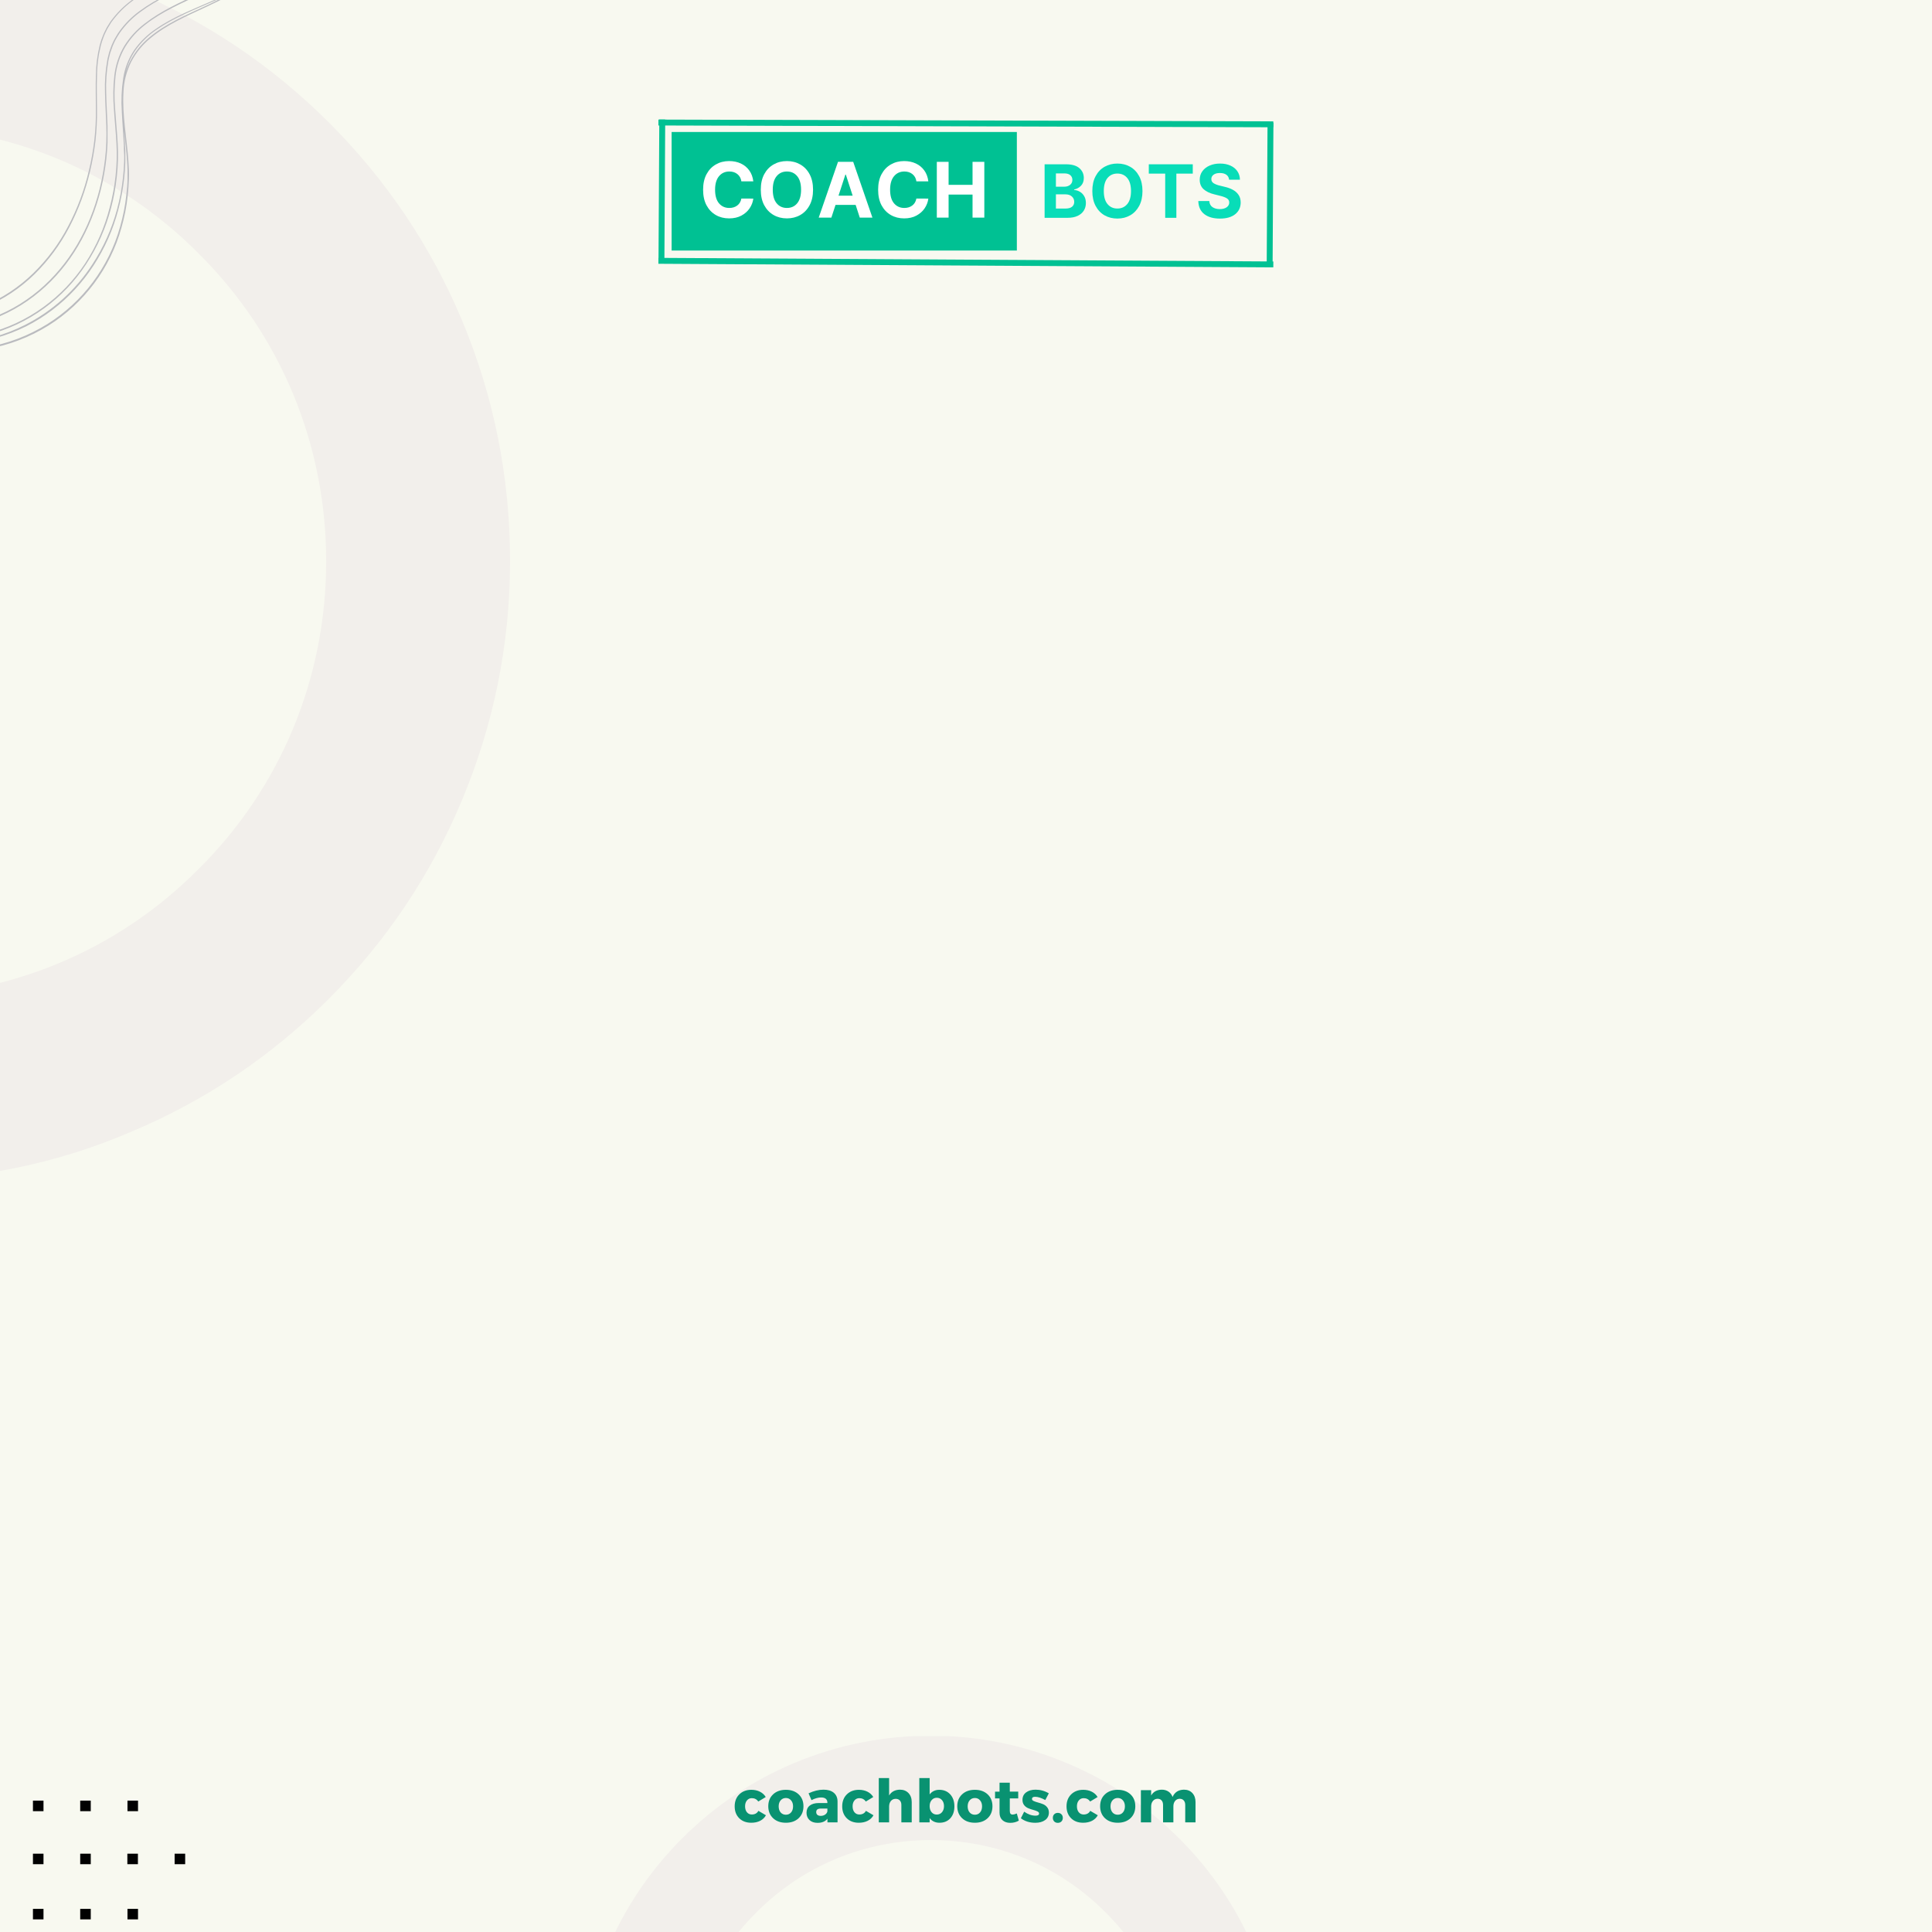 <svg xmlns="http://www.w3.org/2000/svg" xmlns:xlink="http://www.w3.org/1999/xlink" width="1200" zoomAndPan="magnify" viewBox="0 0 900 900" height="1200" preserveAspectRatio="xMidYMid meet" version="1.0"><defs><g/><clipPath id="0a750afc34"><path d="M 270 808.75 L 597.746 808.75 L 597.746 900 L 270 900 Z M 270 808.75 " clip-rule="nonzero"/></clipPath><clipPath id="ddfeb12fe5"><path d="M 0 0 L 237.918 0 L 237.918 549.754 L 0 549.754 Z M 0 0 " clip-rule="nonzero"/></clipPath><clipPath id="a892c4239f"><path d="M 0 838.809 L 86.402 838.809 L 86.402 900 L 0 900 Z M 0 838.809 " clip-rule="nonzero"/></clipPath><clipPath id="5f3fd75135"><path d="M 0 0 L 119 0 L 119 328.344 L 0 328.344 Z M 0 0 " clip-rule="nonzero"/></clipPath><clipPath id="ba28b2beb9"><path d="M 312.867 61.5 L 473.691 61.5 L 473.691 116.715 L 312.867 116.715 Z M 312.867 61.5 " clip-rule="nonzero"/></clipPath></defs><rect x="-90" width="1080" fill="#ffffff" y="-90" height="1080" fill-opacity="1"/><rect x="-90" width="1080" fill="#f8f9f0" y="-90" height="1080" fill-opacity="1"/><g clip-path="url(#0a750afc34)"><path fill="#f2efeb" d="M 369.852 821.328 C 350.375 829.512 332.859 841.301 317.801 856.359 C 302.742 871.418 290.957 888.934 282.77 908.41 C 274.258 928.707 270.004 950.152 270.004 972.25 L 318.617 972.25 C 318.617 941.477 330.566 912.504 352.34 890.895 C 373.945 869.125 402.918 857.176 433.691 857.176 C 464.465 857.176 493.438 869.125 515.043 890.895 C 536.812 912.504 548.762 941.477 548.762 972.25 L 597.379 972.25 C 597.379 950.152 593.121 928.707 584.445 908.574 C 576.262 889.094 564.477 871.582 549.418 856.523 C 534.359 841.461 516.844 829.676 497.367 821.492 C 477.23 812.98 455.789 808.562 433.691 808.562 C 411.594 808.562 390.148 812.816 369.852 821.328 Z M 369.852 821.328 " fill-opacity="1" fill-rule="nonzero"/></g><g clip-path="url(#ddfeb12fe5)"><path fill="#f2efeb" d="M 215.113 148.957 C 200.691 114.633 179.922 83.77 153.387 57.23 C 126.848 30.695 95.984 9.926 61.66 -4.496 C 25.895 -19.496 -11.895 -26.996 -50.832 -26.996 L -50.832 58.676 C 3.395 58.676 54.449 79.73 92.523 118.094 C 130.887 156.168 151.945 207.223 151.945 261.449 C 151.945 315.68 130.887 366.734 92.523 404.809 C 54.449 443.172 3.395 464.227 -50.832 464.227 L -50.832 549.895 C -11.895 549.895 25.895 542.398 61.371 527.109 C 95.695 512.688 126.559 491.918 153.098 465.383 C 179.633 438.844 200.402 407.98 214.824 373.656 C 229.824 338.176 237.613 300.391 237.613 261.449 C 237.613 222.512 230.113 184.723 215.113 148.957 Z M 215.113 148.957 " fill-opacity="1" fill-rule="nonzero"/></g><g clip-path="url(#a892c4239f)"><path fill="#010101" d="M -28.738 918.309 L -23.824 918.309 L -23.824 913.398 L -28.738 913.398 Z M -28.688 894.125 L -23.773 894.125 L -23.773 889.215 L -28.688 889.215 Z M -50.703 894.125 L -45.789 894.125 L -45.789 889.215 L -50.703 889.215 Z M -6.723 918.309 L -1.809 918.309 L -1.809 913.398 L -6.723 913.398 Z M -28.688 843.719 L -23.773 843.719 L -23.773 838.809 L -28.688 838.809 Z M -1.754 863.516 L -6.672 863.516 L -6.672 868.426 L -1.754 868.426 Z M 42.281 863.516 L 37.363 863.516 L 37.363 868.426 L 42.281 868.426 Z M 64.246 863.516 L 59.328 863.516 L 59.328 868.426 L 64.246 868.426 Z M -6.672 894.125 L -1.754 894.125 L -1.754 889.215 L -6.672 889.215 Z M -23.773 863.516 L -28.738 863.516 L -28.738 868.426 L -23.824 868.426 L -23.824 863.516 Z M 20.262 863.516 L 15.348 863.516 L 15.348 868.426 L 20.262 868.426 Z M -50.703 843.719 L -45.789 843.719 L -45.789 838.809 L -50.703 838.809 Z M 59.383 843.719 L 64.297 843.719 L 64.297 838.809 L 59.383 838.809 Z M 59.383 894.125 L 64.297 894.125 L 64.297 889.215 L 59.383 889.215 Z M 59.328 918.309 L 64.246 918.309 L 64.246 913.398 L 59.328 913.398 Z M 81.348 863.516 L 81.348 868.426 L 86.262 868.426 L 86.262 863.516 Z M -6.672 843.719 L -1.754 843.719 L -1.754 838.809 L -6.672 838.809 Z M 81.348 918.309 L 86.262 918.309 L 86.262 913.398 L 81.348 913.398 Z M 37.363 843.719 L 42.281 843.719 L 42.281 838.809 L 37.363 838.809 Z M 15.348 894.125 L 20.262 894.125 L 20.262 889.215 L 15.348 889.215 Z M 15.293 918.309 L 20.211 918.309 L 20.211 913.398 L 15.293 913.398 Z M 37.363 894.125 L 42.281 894.125 L 42.281 889.215 L 37.363 889.215 Z M 15.348 843.719 L 20.262 843.719 L 20.262 838.809 L 15.348 838.809 Z M 37.312 918.309 L 42.227 918.309 L 42.227 913.398 L 37.312 913.398 Z M 37.312 918.309 " fill-opacity="1" fill-rule="nonzero"/></g><g clip-path="url(#5f3fd75135)"><path fill="#babbbf" d="M 112.508 -27.969 L 100.223 -20.934 C 96.156 -18.559 91.98 -16.328 87.629 -14.242 C 79.027 -10.07 70.141 -6.164 62.547 -0.766 C 58.738 1.855 55.402 4.988 52.543 8.625 L 51.5 9.992 L 50.582 11.449 L 49.684 12.906 L 48.91 14.453 C 48.676 14.977 48.391 15.48 48.172 16.02 L 47.543 17.637 C 47.094 18.699 46.824 19.867 46.465 21.004 C 45.301 25.73 44.699 30.527 44.664 35.395 C 44.504 40.395 44.664 45.469 44.664 50.508 C 44.746 55.465 44.504 60.406 43.945 65.332 C 43.379 70.102 42.535 74.82 41.406 79.492 C 39.285 88.578 36.047 97.25 31.691 105.504 C 27.445 113.617 22.047 120.875 15.5 127.273 C 8.727 133.867 0.973 138.973 -7.762 142.586 C -17.359 146.512 -27.344 148.461 -37.715 148.434 C -43.355 148.398 -48.949 147.895 -54.5 146.922 C -60.203 145.984 -65.945 144.781 -71.703 143.324 C -83.215 140.59 -94.766 137.223 -106.332 134.023 C -112.109 132.422 -117.883 130.875 -123.66 129.453 C -124.344 129.273 -125.027 129.129 -125.691 128.965 C -125.836 128.965 -125.98 128.965 -126.125 128.84 C -127.762 128.355 -129.398 127.906 -131.02 127.473 C -132.637 127.039 -134.129 126.484 -135.695 126.016 C -140.211 124.355 -144.816 123.008 -149.512 121.969 C -151.023 121.66 -152.555 121.375 -154.047 121.176 C -154.801 121.066 -155.559 120.996 -156.297 120.926 C -157.031 120.852 -157.77 120.926 -158.508 120.816 C -159.953 120.727 -161.398 120.727 -162.844 120.816 C -163.547 120.816 -164.23 121.016 -164.914 121.105 C -165.254 121.105 -165.598 121.195 -165.938 121.266 L -166.91 121.5 C -169.457 122.074 -171.82 123.078 -174 124.523 C -176.059 125.863 -177.809 127.531 -179.25 129.523 C -182.168 133.676 -183.957 138.27 -184.613 143.305 C -185.043 145.805 -185.062 148.434 -185.242 151.059 C -185.242 152.391 -185.242 153.738 -185.152 155.07 L -185.152 157.086 L -184.863 159.117 C -184.703 160.484 -184.578 161.855 -184.398 163.223 L -183.66 167.359 C -183.461 168.746 -183.082 170.129 -182.758 171.531 L -182.258 173.621 C -182.094 174.305 -181.934 175.004 -181.715 175.707 L -180.492 179.898 C -180.098 181.285 -179.574 182.688 -179.109 184.09 C -178.227 186.879 -177.094 189.668 -176.051 192.473 C -173.133 199.867 -169.805 207.227 -166.371 214.566 C -165.199 218.434 -164.031 222.305 -162.914 226.172 C -162.125 228.816 -161.387 231.461 -160.648 234.125 C -159.91 236.785 -159.227 239.395 -158.598 242.039 C -157.266 247.328 -156.062 252.602 -155 257.855 C -150.52 278.902 -147.391 299.754 -144.707 320.535 C -144.367 323.145 -144.062 325.734 -143.754 328.344 L -143.234 328.344 L -144.168 320.625 C -146.832 299.863 -149.945 278.992 -154.387 257.926 C -155.504 252.652 -156.707 247.383 -157.984 242.094 C -158.617 239.449 -159.336 236.805 -160.035 234.16 C -160.738 231.516 -161.496 228.852 -162.285 226.207 L -163.527 222.035 L -162.035 226.137 C -160.09 231.508 -158.25 236.906 -156.512 242.328 C -154.711 247.727 -153.219 253.121 -151.707 258.52 C -145.949 279.617 -141.375 300.965 -137.98 322.566 L -137.082 328.344 L -136.578 328.344 L -137.441 322.656 C -140.797 301.016 -145.336 279.625 -151.059 258.484 C -152.57 253.086 -154.152 247.688 -155.863 242.293 C -157.574 236.895 -159.461 231.496 -161.367 226.098 L -161.746 225.094 L -161.367 225.973 C -156.727 236.91 -152.371 247.867 -148.773 258.824 C -141.539 280.273 -135.789 302.117 -131.52 324.348 L -130.766 328.344 L -130.262 328.344 L -130.98 324.422 C -135.258 302.172 -141.008 280.312 -148.234 258.844 C -151.672 248.68 -155.594 238.496 -159.84 228.348 C -157.609 233.043 -155.395 237.723 -153.328 242.418 L -149.727 250.746 L -146.309 259.094 C -137.609 280.836 -130.605 303.105 -125.297 325.914 L -124.738 328.344 L -124.234 328.344 C -124.398 327.551 -124.559 326.758 -124.773 325.969 C -130.031 303.137 -136.996 280.84 -145.664 259.078 L -149.062 250.711 L -152.66 242.363 C -155.199 236.805 -157.844 231.191 -160.469 225.793 L -164.301 217.715 L -165.648 214.496 L -166.441 212.32 C -168.242 206.363 -169.895 200.426 -171.301 194.508 C -171.984 191.879 -172.488 189.254 -173.098 186.629 C -173.711 184 -174.07 181.391 -174.359 178.801 C -174.645 176.211 -174.914 173.656 -175.133 171.082 C -175.133 169.824 -175.133 168.562 -175.238 167.305 C -175.238 166.676 -175.238 166.027 -175.238 165.504 L -175.238 161.906 C -175.234 161.305 -175.191 160.707 -175.113 160.109 L -174.719 156.512 C -174.66 155.906 -174.566 155.305 -174.43 154.711 L -174.09 152.91 C -173.871 151.742 -173.656 150.555 -173.332 149.441 C -173.008 148.324 -172.668 147.191 -172.309 146.094 C -172.129 145.535 -171.895 145.016 -171.695 144.473 L -171.48 143.988 C -172.355 146.57 -172.953 149.215 -173.277 151.922 C -173.457 153.176 -173.57 154.434 -173.621 155.699 L -173.766 157.609 L -173.766 163.133 C -173.766 163.777 -173.766 164.445 -173.656 165.109 L -173.477 167.105 C -173.332 169.734 -172.828 172.504 -172.434 175.133 C -172.199 176.48 -171.895 177.848 -171.625 179.195 L -171.191 181.23 L -170.668 183.281 L -169.609 187.363 L -168.387 191.465 C -167.988 192.836 -167.52 194.203 -167.055 195.57 C -166.586 196.938 -166.152 198.305 -165.648 199.672 C -161.727 210.609 -156.996 221.492 -152.336 232.379 C -150.016 237.777 -147.715 243.172 -145.59 248.715 C -143.469 254.254 -141.434 259.617 -139.547 265.066 C -135.73 275.996 -132.422 286.891 -129.613 297.758 C -126.953 308 -124.723 318.195 -122.922 328.344 L -122.398 328.344 C -124.199 318.23 -126.418 308.035 -129.055 297.758 C -131.883 286.875 -135.137 275.953 -138.914 265.016 C -140.812 259.559 -142.82 254.098 -144.941 248.641 C -147.066 243.246 -149.367 237.723 -151.688 232.289 C -156.332 221.492 -161.062 210.52 -164.965 199.617 C -165.453 198.25 -165.883 196.883 -166.352 195.516 C -166.82 194.148 -167.289 192.797 -167.664 191.43 L -168.891 187.348 L -169.949 183.281 L -170.453 181.246 L -170.852 179.305 C -171.121 177.957 -171.426 176.605 -171.66 175.258 C -172.035 172.594 -172.539 169.859 -172.684 167.285 L -172.848 165.309 C -172.918 164.656 -172.953 164.004 -172.953 163.348 L -172.953 157.555 L -172.812 155.754 C -172.703 154.496 -172.684 153.219 -172.469 152.012 C -171.918 147.188 -170.406 142.684 -167.934 138.5 C -166.676 136.531 -165.164 134.781 -163.402 133.246 C -161.523 131.723 -159.453 130.523 -157.195 129.648 C -154.727 128.77 -152.184 128.246 -149.566 128.086 C -148.875 128.047 -148.188 128.047 -147.496 128.086 C -146.812 128.086 -146.129 128.086 -145.41 128.086 C -143.988 128.086 -142.551 128.281 -141.109 128.461 C -135.094 129.32 -129.207 130.711 -123.445 132.637 C -118.676 134.184 -113.906 135.84 -109.141 137.547 C -98.527 142.027 -87.895 146.543 -77.207 150.754 C -71.16 153.109 -65.098 155.305 -59.02 157.285 C -53.039 159.289 -46.961 160.902 -40.773 162.125 C -34.887 163.262 -28.941 163.863 -22.945 163.922 C -17.309 163.996 -11.715 163.555 -6.16 162.59 C 4.148 160.801 13.742 157.141 22.625 151.617 C 26.738 149.031 30.578 146.094 34.145 142.801 C 37.711 139.504 40.949 135.91 43.852 132.02 C 46.754 128.125 49.273 124 51.414 119.637 C 53.551 115.277 55.273 110.762 56.574 106.082 C 57.973 101.223 58.941 96.281 59.488 91.258 C 59.777 88.719 59.938 86.113 60.047 83.504 C 60.156 80.895 60.047 78.105 59.848 75.496 C 59.148 64.703 56.898 53.566 57.512 43.203 C 57.664 38.145 58.863 33.348 61.109 28.809 C 63.352 24.52 66.352 20.844 70.105 17.781 C 77.5 11.574 86.891 7.492 96.027 3.246 C 103.707 -0.305 111.148 -4.293 118.355 -8.719 L 118.355 -9.332 C 116.375 -8.25 114.379 -7.137 112.363 -6.074 C 108.082 -3.734 103.641 -1.629 99.07 0.332 C 89.984 4.305 80.539 7.941 72.66 13.445 C 68.68 16.094 65.309 19.371 62.547 23.27 C 59.82 27.324 58.09 31.766 57.367 36.602 C 56.602 41.691 56.391 46.809 56.738 51.945 C 56.969 57.184 57.457 62.488 57.691 67.727 C 57.691 69.039 57.691 70.332 57.816 71.629 C 57.941 72.926 57.816 74.219 57.816 75.496 C 57.727 78.051 57.547 80.57 57.258 83.055 C 56.715 87.957 55.801 92.789 54.523 97.555 C 52.039 106.734 48.184 115.297 42.957 123.246 C 39.07 129.227 34.477 134.605 29.172 139.371 C 23.863 144.141 18.031 148.137 11.668 151.363 C 2.344 156.055 -7.523 158.824 -17.926 159.676 C -20.625 159.93 -23.324 160 -26.203 160 C -29.082 160 -31.871 159.82 -34.766 159.496 C -40.727 158.863 -46.598 157.754 -52.379 156.168 C -58.297 154.641 -64.234 152.82 -70.152 150.77 C -82.012 146.812 -93.832 142.227 -105.688 137.906 C -106.82 137.492 -107.973 137.098 -109.121 136.684 C -110.273 136.27 -111.875 135.516 -113.262 134.887 C -116.336 133.609 -119.395 132.348 -122.473 131.105 C -118.641 132.473 -114.809 133.859 -110.977 135.301 C -99.102 139.727 -87.227 144.293 -75.301 148.469 C -69.328 150.5 -63.336 152.391 -57.309 154.008 C -51.473 155.738 -45.539 157.039 -39.516 157.914 C -28.328 159.395 -17.25 158.797 -6.285 156.113 C 3.527 153.668 12.523 149.469 20.699 143.52 C 28.41 137.867 34.891 131.043 40.129 123.047 C 45.422 114.98 49.285 106.277 51.719 96.941 C 52.992 92.129 53.895 87.25 54.414 82.297 C 54.988 77.145 55.129 71.98 54.828 66.809 C 54.543 61.52 53.984 56.191 53.641 50.902 C 53.195 45.738 53.254 40.582 53.82 35.43 C 54.367 30.57 55.879 26.031 58.355 21.812 C 60.848 17.77 63.984 14.309 67.766 11.43 C 75.25 5.547 84.461 1.555 93.422 -2.676 C 102.199 -6.633 110.133 -11.668 118.285 -16.293 L 118.285 -16.832 C 110.008 -12.121 101.984 -7.062 93.098 -3.09 C 84.207 0.887 74.891 5.133 67.352 11.035 C 63.543 13.934 60.375 17.418 57.852 21.488 C 55.359 25.742 53.832 30.316 53.266 35.215 C 52.684 40.391 52.617 45.57 53.066 50.758 C 53.391 56.066 53.949 61.391 54.234 66.664 C 54.535 71.812 54.395 76.953 53.82 82.082 C 53.285 87.008 52.379 91.863 51.105 96.652 C 48.715 105.977 44.895 114.676 39.645 122.742 C 34.395 130.672 27.922 137.438 20.234 143.035 C 12.094 148.934 3.148 153.082 -6.609 155.484 C -17.469 158.129 -28.438 158.711 -39.516 157.23 C -45.543 156.406 -51.48 155.152 -57.328 153.469 C -63.281 151.852 -69.238 149.871 -75.191 147.93 C -87.102 143.844 -98.957 139.184 -110.852 134.742 C -113.207 133.859 -115.562 132.941 -117.938 132.133 C -114.82 133.105 -111.707 134.105 -108.602 135.137 C -96.871 138.969 -85.211 143 -73.375 146.418 C -67.508 148.215 -61.625 149.672 -55.762 150.969 L -51.371 151.887 C -49.914 152.137 -48.438 152.426 -47 152.641 C -45.559 152.859 -44.086 153.094 -42.645 153.219 L -40.488 153.453 C -39.766 153.453 -39.066 153.453 -38.348 153.598 C -27.516 154.379 -16.93 153.105 -6.594 149.781 C 2.715 146.73 11.109 142.047 18.594 135.73 C 32.988 123.605 42.309 106.945 46.969 88.344 C 48.145 83.602 49 78.805 49.539 73.949 C 49.668 72.727 49.793 71.484 49.883 70.227 C 49.973 68.965 50.043 67.727 50.098 66.449 C 50.098 63.91 50.098 61.336 50.098 58.766 C 49.938 53.602 49.559 48.383 49.469 43.258 C 49.285 38.238 49.629 33.254 50.492 28.305 C 50.582 27.711 50.746 27.137 50.891 26.508 L 51.34 24.707 C 51.699 23.574 52.094 22.461 52.508 21.379 L 53.227 19.777 C 53.457 19.246 53.719 18.73 54.02 18.23 L 54.883 16.738 C 55.168 16.234 55.48 15.75 55.82 15.281 C 58.508 11.461 61.746 8.188 65.535 5.457 C 73.074 -0.156 82.121 -4.078 90.902 -8.289 C 95.293 -10.375 99.609 -12.605 103.711 -15.051 L 116.18 -22.25 C 116.934 -22.715 117.672 -23.184 118.426 -23.633 L 118.426 -24.172 L 115.855 -22.609 L 103.387 -15.41 C 99.285 -12.965 94.984 -10.754 90.578 -8.664 C 81.797 -4.473 72.73 -0.551 65.137 5.078 C 61.32 7.82 58.059 11.113 55.352 14.957 C 55 15.426 54.691 15.918 54.414 16.434 L 53.516 17.926 C 53.223 18.434 52.961 18.953 52.723 19.492 L 52.004 21.094 C 51.574 22.207 51.176 23.324 50.816 24.457 L 50.367 26.254 C 50.199 26.848 50.066 27.445 49.973 28.055 C 49.086 33.023 48.73 38.031 48.91 43.078 C 49 48.223 49.359 53.441 49.523 58.586 C 49.613 61.156 49.613 63.711 49.523 66.25 L 49.324 70.008 C 49.215 71.25 49.109 72.492 48.965 73.715 C 48.418 78.57 47.559 83.367 46.391 88.109 C 41.715 106.711 32.324 123.227 18.074 135.262 C 10.617 141.523 2.258 146.152 -7.004 149.152 C -17.27 152.445 -27.777 153.699 -38.527 152.91 C -44.363 152.473 -50.133 151.578 -55.832 150.23 C -61.664 148.938 -67.527 147.391 -73.391 145.68 C -85.105 142.262 -96.781 138.215 -108.566 134.383 L -113.062 132.926 C -110.832 133.535 -108.602 134.129 -106.371 134.723 C -94.82 137.906 -83.25 141.273 -71.703 144.008 C -65.926 145.355 -60.168 146.562 -54.449 147.496 C -48.852 148.473 -43.215 148.977 -37.535 149.008 C -27.082 149.059 -17.012 147.117 -7.328 143.18 C 1.457 139.539 9.25 134.398 16.059 127.762 C 22.602 121.316 27.996 114.023 32.25 105.883 C 36.586 97.578 39.824 88.863 41.965 79.742 C 43.078 75.059 43.918 70.328 44.484 65.547 C 45.027 60.598 45.262 55.633 45.188 50.652 C 45.188 45.613 44.988 40.539 45.188 35.559 C 45.215 30.688 45.816 25.891 46.984 21.164 C 47.281 20.035 47.637 18.926 48.047 17.836 L 48.66 16.215 C 48.875 15.676 49.164 15.191 49.395 14.668 C 49.629 14.148 49.883 13.625 50.168 13.141 L 51.051 11.684 L 51.949 10.242 L 52.977 8.895 C 55.816 5.277 59.129 2.16 62.906 -0.461 C 70.465 -5.859 79.332 -9.746 87.914 -13.938 C 92.234 -16.023 96.426 -18.273 100.508 -20.648 L 112.797 -27.699 C 114.594 -28.797 116.395 -29.914 118.301 -31.027 L 118.301 -31.566 C 116.406 -30.309 114.477 -29.109 112.508 -27.969 Z M 63.035 23.52 C 65.766 19.641 69.105 16.383 73.055 13.75 C 80.879 8.355 90.289 4.629 99.375 0.652 C 101.75 -0.371 104.105 -1.449 106.426 -2.566 C 102.938 -0.766 99.41 1.121 95.633 2.832 C 86.477 7.078 77.066 11.145 69.617 17.387 C 65.859 20.477 62.859 24.184 60.621 28.504 C 59.758 30.18 59.07 31.926 58.555 33.738 C 59.406 30.055 60.898 26.648 63.035 23.52 Z M -70.102 151.508 C -64.164 153.488 -58.207 155.305 -52.254 156.906 C -46.43 158.504 -40.52 159.613 -34.516 160.234 C -31.598 160.559 -28.738 160.684 -25.895 160.738 C -23.055 160.793 -20.266 160.738 -17.531 160.395 C -12.223 159.914 -7.012 158.922 -1.895 157.43 C 2.953 156.062 7.637 154.266 12.156 152.031 C 16.48 149.844 20.57 147.281 24.426 144.348 C 31.984 138.586 38.355 131.719 43.531 123.75 C 48.777 115.715 52.629 107.062 55.082 97.789 C 56.359 93.004 57.27 88.152 57.816 83.234 C 58.105 80.73 58.285 78.195 58.375 75.621 L 58.375 71.738 C 58.375 70.441 58.375 69.129 58.23 67.816 C 58.121 65.621 57.977 63.426 57.816 61.211 C 58.336 65.906 58.93 70.621 59.219 75.246 C 59.418 77.926 59.453 80.641 59.418 83.195 C 59.383 85.75 59.148 88.395 58.84 90.934 C 58.293 95.934 57.32 100.852 55.926 105.688 C 54.625 110.34 52.906 114.832 50.773 119.168 C 48.641 123.504 46.125 127.605 43.23 131.477 C 40.34 135.348 37.113 138.918 33.559 142.191 C 30.004 145.465 26.18 148.387 22.086 150.949 C 13.25 156.438 3.711 160.066 -6.539 161.836 C -12.051 162.781 -17.605 163.219 -23.199 163.148 C -29.152 163.082 -35.055 162.48 -40.902 161.352 C -47.047 160.141 -53.086 158.531 -59.02 156.527 C -65.082 154.566 -71.125 152.355 -77.152 150.016 C -83.719 147.461 -90.25 144.746 -96.781 141.992 C -87.91 145.23 -79.094 148.539 -70.102 151.508 Z M -175.418 192.438 C -176.445 189.648 -177.578 186.879 -178.461 184.09 C -178.91 182.613 -179.43 181.301 -179.844 179.918 L -181.051 175.742 C -181.266 175.059 -181.445 174.355 -181.609 173.672 L -182.094 171.586 C -182.418 170.219 -182.777 168.816 -182.992 167.449 L -183.715 163.348 C -183.875 161.98 -184 160.629 -184.164 159.227 L -184.359 157.246 L -184.359 155.25 C -184.359 153.938 -184.469 152.59 -184.359 151.273 C -184.281 148.703 -184.07 146.145 -183.73 143.594 C -183.078 138.684 -181.324 134.203 -178.477 130.152 C -177.062 128.207 -175.348 126.574 -173.332 125.262 C -171.207 123.844 -168.898 122.859 -166.406 122.309 L -165.453 122.074 C -165.129 122.074 -164.785 121.969 -164.445 121.93 C -163.777 121.93 -163.113 121.715 -162.43 121.645 C -161.016 121.57 -159.598 121.57 -158.184 121.645 C -157.465 121.645 -156.746 121.645 -156.023 121.75 C -155.305 121.859 -154.551 121.895 -153.812 122.004 C -152.32 122.203 -150.824 122.488 -149.332 122.797 C -147.84 123.102 -146.723 123.391 -145.41 123.75 C -145.77 123.75 -146.148 123.586 -146.508 123.516 C -149.406 123.004 -152.328 122.746 -155.27 122.742 C -155.977 122.695 -156.684 122.695 -157.391 122.742 C -158.074 122.742 -158.797 122.742 -159.461 122.902 L -161.621 123.246 C -162.305 123.246 -162.898 123.57 -163.547 123.711 C -164.773 124.059 -165.973 124.492 -167.145 125.008 C -168.25 125.527 -169.312 126.125 -170.328 126.809 C -171.32 127.492 -172.254 128.25 -173.133 129.074 C -173.977 129.91 -174.75 130.801 -175.457 131.754 C -176.172 132.703 -176.828 133.691 -177.418 134.723 C -177.984 135.777 -178.488 136.863 -178.926 137.98 C -179.844 140.258 -180.52 142.602 -180.961 145.016 L -181.285 146.812 C -181.391 147.441 -181.43 148.074 -181.5 148.613 L -181.859 152.41 L -181.859 156.312 C -181.859 156.961 -181.859 157.609 -181.859 158.273 L -181.734 160.254 C -180.832 171.465 -178.434 182.352 -174.539 192.906 C -173.188 196.758 -171.715 200.605 -170.184 204.473 C -172.055 200.605 -173.816 196.523 -175.418 192.438 Z M -173.945 193.121 C -177.836 182.66 -180.234 171.863 -181.141 160.738 L -181.266 158.758 C -181.266 158.113 -181.266 157.465 -181.266 156.816 L -181.266 152.949 L -180.891 149.207 C -180.891 148.578 -180.891 147.945 -180.691 147.406 L -180.367 145.609 C -179.934 143.223 -179.262 140.91 -178.352 138.664 C -177.914 137.57 -177.414 136.5 -176.859 135.461 C -176.273 134.449 -175.633 133.48 -174.934 132.547 C -174.23 131.613 -173.469 130.734 -172.648 129.902 C -171.785 129.102 -170.867 128.367 -169.895 127.707 C -168.898 127.031 -167.855 126.43 -166.766 125.906 C -165.598 125.395 -164.398 124.977 -163.168 124.648 C -162.539 124.504 -161.945 124.27 -161.277 124.18 L -159.316 123.855 C -158.668 123.75 -157.969 123.75 -157.301 123.695 C -156.613 123.648 -155.922 123.648 -155.234 123.695 C -152.332 123.699 -149.453 123.957 -146.598 124.469 C -144.672 124.793 -142.746 125.223 -140.824 125.691 C -141.832 125.531 -142.82 125.352 -143.828 125.223 C -145.266 125.043 -146.707 124.918 -148.145 124.848 C -149.566 124.848 -150.953 124.848 -152.355 124.848 C -153.039 124.848 -153.703 124.973 -154.387 125.027 L -155.395 125.133 C -155.727 125.176 -156.059 125.238 -156.387 125.312 L -158.309 125.672 L -160.109 126.23 C -162.398 126.902 -164.535 127.906 -166.516 129.238 C -168.496 130.57 -170.227 132.172 -171.715 134.039 L -172.254 134.723 L -172.648 135.496 C -172.953 135.984 -173.297 136.449 -173.586 136.973 C -174.125 137.996 -174.699 139.023 -175.148 140.121 C -175.598 141.219 -175.996 142.332 -176.41 143.449 C -176.59 144.008 -176.734 144.602 -176.895 145.246 C -177.055 145.895 -177.219 146.418 -177.344 147.047 L -177.723 148.848 L -177.973 150.645 C -178.137 151.867 -178.352 153.094 -178.477 154.242 C -178.688 156.777 -178.773 159.312 -178.73 161.855 C -178.73 164.41 -178.477 167.055 -178.281 169.66 C -178.137 170.977 -177.922 172.305 -177.742 173.637 L -177.453 175.617 L -177.074 177.633 C -176.055 183.102 -174.738 188.496 -173.133 193.824 C -172.199 196.938 -171.191 200.047 -170.148 203.18 C -171.535 199.777 -172.793 196.449 -173.945 193.121 Z M -156.727 128.102 C -158.957 128.902 -161.027 130 -162.938 131.395 C -164.852 132.793 -166.527 134.43 -167.973 136.305 C -169.398 138.133 -170.602 140.102 -171.57 142.207 C -171.832 142.723 -172.066 143.25 -172.27 143.789 L -172.902 145.43 C -173.262 146.543 -173.656 147.641 -173.926 148.809 C -174.195 149.98 -174.449 151.133 -174.684 152.41 L -175.023 154.207 C -175.133 154.801 -175.258 155.395 -175.312 156.008 L -175.707 159.605 C -175.785 160.203 -175.824 160.801 -175.832 161.402 L -175.832 165.004 C -175.832 165.633 -175.832 166.262 -175.832 166.91 C -175.832 168.168 -175.832 169.445 -175.707 170.723 C -175.492 173.297 -175.328 175.867 -174.934 178.477 C -174.539 181.086 -174.105 183.711 -173.656 186.34 C -173.207 188.965 -172.578 191.609 -171.855 194.254 C -171.137 196.898 -170.633 199.133 -170.059 201.578 C -170.941 198.934 -171.766 196.289 -172.539 193.66 C -174.145 188.379 -175.453 183.023 -176.461 177.598 L -176.84 175.617 L -177.129 173.637 C -177.289 172.324 -177.508 170.992 -177.648 169.68 C -177.867 167.215 -178.152 164.625 -178.047 162.051 C -177.938 159.48 -177.902 156.996 -177.777 154.496 C -177.648 153.273 -177.434 152.066 -177.273 150.898 L -177.02 149.098 L -176.645 147.301 C -176.516 146.707 -176.371 146.129 -176.211 145.5 L -175.707 143.789 C -175.312 142.691 -174.953 141.559 -174.465 140.516 C -174.008 139.449 -173.492 138.414 -172.918 137.402 C -172.629 136.898 -172.289 136.434 -171.984 135.945 L -171.516 135.227 L -170.992 134.562 C -169.559 132.672 -167.871 131.043 -165.93 129.68 C -163.992 128.316 -161.887 127.281 -159.625 126.574 L -157.824 126.051 L -155.918 125.672 C -155.609 125.672 -155.289 125.547 -154.965 125.512 L -153.973 125.402 C -153.309 125.402 -152.66 125.262 -151.977 125.242 C -150.594 125.242 -149.262 125.242 -147.84 125.242 C -146.418 125.242 -145.016 125.441 -143.574 125.621 C -141.074 125.926 -138.52 126.41 -135.965 126.988 C -137.621 126.754 -139.258 126.555 -140.875 126.41 C -142.496 126.266 -143.703 126.25 -145.07 126.25 C -145.77 126.25 -146.438 126.25 -147.121 126.25 C -147.805 126.25 -148.488 126.25 -149.152 126.375 C -151.746 126.645 -154.273 127.219 -156.727 128.102 Z M -119.324 133.211 C -120.691 132.746 -122.059 132.277 -123.445 131.828 C -129.262 129.891 -135.203 128.488 -141.273 127.617 C -142.746 127.453 -144.203 127.293 -145.645 127.238 C -146.363 127.238 -147.066 127.238 -147.766 127.238 C -148.469 127.238 -148.973 127.238 -149.566 127.238 C -149.352 127.238 -149.133 127.238 -148.902 127.133 C -148.27 127.039 -147.586 127.133 -146.922 127.023 C -146.258 126.914 -145.59 127.023 -144.906 127.023 C -143.539 127.023 -142.152 127.023 -140.77 127.203 C -137.41 127.5 -134.082 127.992 -130.785 128.68 C -126.957 130.129 -123.137 131.641 -119.324 133.211 Z M -119.324 133.211 " fill-opacity="1" fill-rule="nonzero"/></g><g fill="#099271" fill-opacity="1"><g transform="translate(341.571, 848.934)"><g><path d="M 8.469 -15.172 C 9.945 -15.172 11.266 -14.879 12.422 -14.297 C 13.586 -13.711 14.492 -12.883 15.141 -11.812 L 11.688 -9.719 C 10.945 -10.758 9.938 -11.281 8.656 -11.281 C 7.727 -11.281 6.973 -10.93 6.391 -10.234 C 5.805 -9.535 5.516 -8.617 5.516 -7.484 C 5.516 -6.336 5.801 -5.414 6.375 -4.719 C 6.945 -4.02 7.707 -3.672 8.656 -3.672 C 10.07 -3.672 11.094 -4.238 11.719 -5.375 L 15.234 -3.312 C 14.617 -2.195 13.723 -1.336 12.547 -0.734 C 11.367 -0.129 9.988 0.172 8.406 0.172 C 6.082 0.172 4.211 -0.523 2.797 -1.922 C 1.379 -3.328 0.672 -5.176 0.672 -7.469 C 0.672 -9.77 1.391 -11.629 2.828 -13.047 C 4.266 -14.461 6.145 -15.172 8.469 -15.172 Z M 8.469 -15.172 "/></g></g></g><g fill="#099271" fill-opacity="1"><g transform="translate(357.22, 848.934)"><g><path d="M 8.875 -15.172 C 11.332 -15.172 13.312 -14.469 14.812 -13.062 C 16.312 -11.664 17.062 -9.816 17.062 -7.516 C 17.062 -5.211 16.312 -3.352 14.812 -1.938 C 13.312 -0.531 11.332 0.172 8.875 0.172 C 6.406 0.172 4.422 -0.531 2.922 -1.938 C 1.422 -3.352 0.672 -5.211 0.672 -7.516 C 0.672 -9.816 1.422 -11.664 2.922 -13.062 C 4.422 -14.469 6.406 -15.172 8.875 -15.172 Z M 8.875 -11.359 C 7.875 -11.359 7.062 -10.992 6.438 -10.266 C 5.82 -9.547 5.516 -8.613 5.516 -7.469 C 5.516 -6.289 5.82 -5.344 6.438 -4.625 C 7.062 -3.914 7.875 -3.562 8.875 -3.562 C 9.863 -3.562 10.664 -3.914 11.281 -4.625 C 11.906 -5.344 12.219 -6.289 12.219 -7.469 C 12.219 -8.613 11.906 -9.547 11.281 -10.266 C 10.664 -10.992 9.863 -11.359 8.875 -11.359 Z M 8.875 -11.359 "/></g></g></g><g fill="#099271" fill-opacity="1"><g transform="translate(374.956, 848.934)"><g><path d="M 8.656 -15.234 C 10.719 -15.234 12.316 -14.754 13.453 -13.797 C 14.598 -12.836 15.18 -11.504 15.203 -9.797 L 15.203 0 L 10.5 0 L 10.5 -1.719 C 9.508 -0.426 7.977 0.219 5.906 0.219 C 4.32 0.219 3.066 -0.211 2.141 -1.078 C 1.211 -1.953 0.75 -3.086 0.75 -4.484 C 0.75 -5.91 1.242 -7.02 2.234 -7.812 C 3.234 -8.602 4.66 -9.004 6.516 -9.016 L 10.469 -9.016 L 10.469 -9.25 C 10.469 -9.988 10.223 -10.566 9.734 -10.984 C 9.242 -11.398 8.516 -11.609 7.547 -11.609 C 6.191 -11.609 4.695 -11.191 3.062 -10.359 L 1.703 -13.531 C 4.129 -14.664 6.445 -15.234 8.656 -15.234 Z M 7.375 -3.031 C 8.133 -3.031 8.801 -3.219 9.375 -3.594 C 9.957 -3.977 10.32 -4.477 10.469 -5.094 L 10.469 -6.438 L 7.438 -6.438 C 5.988 -6.438 5.266 -5.895 5.266 -4.812 C 5.266 -4.258 5.445 -3.82 5.812 -3.5 C 6.188 -3.188 6.707 -3.031 7.375 -3.031 Z M 7.375 -3.031 "/></g></g></g><g fill="#099271" fill-opacity="1"><g transform="translate(391.663, 848.934)"><g><path d="M 8.469 -15.172 C 9.945 -15.172 11.266 -14.879 12.422 -14.297 C 13.586 -13.711 14.492 -12.883 15.141 -11.812 L 11.688 -9.719 C 10.945 -10.758 9.938 -11.281 8.656 -11.281 C 7.727 -11.281 6.973 -10.93 6.391 -10.234 C 5.805 -9.535 5.516 -8.617 5.516 -7.484 C 5.516 -6.336 5.801 -5.414 6.375 -4.719 C 6.945 -4.02 7.707 -3.672 8.656 -3.672 C 10.07 -3.672 11.094 -4.238 11.719 -5.375 L 15.234 -3.312 C 14.617 -2.195 13.723 -1.336 12.547 -0.734 C 11.367 -0.129 9.988 0.172 8.406 0.172 C 6.082 0.172 4.211 -0.523 2.797 -1.922 C 1.379 -3.328 0.672 -5.176 0.672 -7.469 C 0.672 -9.77 1.391 -11.629 2.828 -13.047 C 4.266 -14.461 6.145 -15.172 8.469 -15.172 Z M 8.469 -15.172 "/></g></g></g><g fill="#099271" fill-opacity="1"><g transform="translate(407.311, 848.934)"><g><path d="M 11.922 -15.234 C 13.566 -15.234 14.891 -14.707 15.891 -13.656 C 16.898 -12.602 17.406 -11.207 17.406 -9.469 L 17.406 0 L 12.578 0 L 12.578 -8.125 C 12.578 -9 12.344 -9.691 11.875 -10.203 C 11.406 -10.711 10.758 -10.969 9.938 -10.969 C 9.008 -10.969 8.266 -10.633 7.703 -9.969 C 7.148 -9.301 6.875 -8.445 6.875 -7.406 L 6.875 0 L 2.062 0 L 2.062 -20.656 L 6.875 -20.656 L 6.875 -12.531 C 7.938 -14.289 9.617 -15.191 11.922 -15.234 Z M 11.922 -15.234 "/></g></g></g><g fill="#099271" fill-opacity="1"><g transform="translate(426.189, 848.934)"><g><path d="M 11.359 -15.172 C 13.473 -15.172 15.176 -14.461 16.469 -13.047 C 17.758 -11.629 18.406 -9.758 18.406 -7.438 C 18.406 -5.156 17.773 -3.316 16.516 -1.922 C 15.254 -0.523 13.57 0.172 11.469 0.172 C 9.5 0.172 7.969 -0.551 6.875 -2 L 6.875 0 L 2.062 0 L 2.062 -20.656 L 6.875 -20.656 L 6.875 -13.031 C 7.988 -14.457 9.484 -15.172 11.359 -15.172 Z M 10.188 -3.641 C 11.188 -3.641 12 -4.004 12.625 -4.734 C 13.25 -5.473 13.562 -6.414 13.562 -7.562 C 13.562 -8.719 13.25 -9.656 12.625 -10.375 C 12 -11.102 11.188 -11.469 10.188 -11.469 C 9.227 -11.469 8.438 -11.102 7.812 -10.375 C 7.188 -9.656 6.875 -8.723 6.875 -7.578 C 6.875 -6.398 7.18 -5.445 7.797 -4.719 C 8.41 -4 9.207 -3.641 10.188 -3.641 Z M 10.188 -3.641 "/></g></g></g><g fill="#099271" fill-opacity="1"><g transform="translate(445.262, 848.934)"><g><path d="M 8.875 -15.172 C 11.332 -15.172 13.312 -14.469 14.812 -13.062 C 16.312 -11.664 17.062 -9.816 17.062 -7.516 C 17.062 -5.211 16.312 -3.352 14.812 -1.938 C 13.312 -0.531 11.332 0.172 8.875 0.172 C 6.406 0.172 4.422 -0.531 2.922 -1.938 C 1.422 -3.352 0.672 -5.211 0.672 -7.516 C 0.672 -9.816 1.422 -11.664 2.922 -13.062 C 4.422 -14.469 6.406 -15.172 8.875 -15.172 Z M 8.875 -11.359 C 7.875 -11.359 7.062 -10.992 6.438 -10.266 C 5.82 -9.547 5.516 -8.613 5.516 -7.469 C 5.516 -6.289 5.82 -5.344 6.438 -4.625 C 7.062 -3.914 7.875 -3.562 8.875 -3.562 C 9.863 -3.562 10.664 -3.914 11.281 -4.625 C 11.906 -5.344 12.219 -6.289 12.219 -7.469 C 12.219 -8.613 11.906 -9.547 11.281 -10.266 C 10.664 -10.992 9.863 -11.359 8.875 -11.359 Z M 8.875 -11.359 "/></g></g></g><g fill="#099271" fill-opacity="1"><g transform="translate(462.998, 848.934)"><g><path d="M 10.672 -4.156 L 11.609 -0.812 C 10.441 -0.125 9.102 0.219 7.594 0.219 C 6.113 0.219 4.914 -0.191 4 -1.016 C 3.082 -1.836 2.625 -3.008 2.625 -4.531 L 2.625 -11.172 L 0.531 -11.172 L 0.531 -14.312 L 2.625 -14.312 L 2.625 -18.484 L 7.406 -18.484 L 7.406 -14.344 L 11.328 -14.344 L 11.328 -11.172 L 7.406 -11.172 L 7.406 -5.297 C 7.406 -4.711 7.52 -4.285 7.75 -4.016 C 7.988 -3.754 8.336 -3.629 8.797 -3.641 C 9.242 -3.641 9.867 -3.812 10.672 -4.156 Z M 10.672 -4.156 "/></g></g></g><g fill="#099271" fill-opacity="1"><g transform="translate(475.11, 848.934)"><g><path d="M 7.297 -15.234 C 9.504 -15.234 11.562 -14.664 13.469 -13.531 L 11.828 -10.406 C 9.973 -11.414 8.395 -11.922 7.094 -11.922 C 6.113 -11.922 5.625 -11.578 5.625 -10.891 C 5.625 -10.516 5.891 -10.203 6.422 -9.953 C 6.961 -9.703 7.625 -9.473 8.406 -9.266 C 9.188 -9.066 9.961 -8.812 10.734 -8.5 C 11.504 -8.195 12.156 -7.711 12.688 -7.047 C 13.227 -6.379 13.5 -5.562 13.5 -4.594 C 13.5 -3.094 12.914 -1.922 11.75 -1.078 C 10.582 -0.234 9.062 0.188 7.188 0.188 C 4.531 0.188 2.285 -0.516 0.453 -1.922 L 1.984 -4.984 C 3.742 -3.742 5.516 -3.125 7.297 -3.125 C 8.391 -3.125 8.938 -3.469 8.938 -4.156 C 8.938 -4.539 8.672 -4.863 8.141 -5.125 C 7.609 -5.383 6.961 -5.613 6.203 -5.812 C 5.441 -6.02 4.68 -6.273 3.922 -6.578 C 3.16 -6.891 2.516 -7.367 1.984 -8.016 C 1.461 -8.672 1.203 -9.488 1.203 -10.469 C 1.203 -11.969 1.766 -13.133 2.891 -13.969 C 4.023 -14.812 5.492 -15.234 7.297 -15.234 Z M 7.297 -15.234 "/></g></g></g><g fill="#099271" fill-opacity="1"><g transform="translate(489.394, 848.934)"><g><path d="M 1.703 -3.781 C 2.129 -4.207 2.688 -4.422 3.375 -4.422 C 4.062 -4.422 4.617 -4.207 5.047 -3.781 C 5.484 -3.352 5.703 -2.797 5.703 -2.109 C 5.703 -1.422 5.484 -0.859 5.047 -0.422 C 4.617 0.004 4.062 0.219 3.375 0.219 C 2.688 0.219 2.129 0.004 1.703 -0.422 C 1.273 -0.859 1.062 -1.422 1.062 -2.109 C 1.062 -2.797 1.273 -3.352 1.703 -3.781 Z M 1.703 -3.781 "/></g></g></g><g fill="#099271" fill-opacity="1"><g transform="translate(496.16, 848.934)"><g><path d="M 8.469 -15.172 C 9.945 -15.172 11.266 -14.879 12.422 -14.297 C 13.586 -13.711 14.492 -12.883 15.141 -11.812 L 11.688 -9.719 C 10.945 -10.758 9.938 -11.281 8.656 -11.281 C 7.727 -11.281 6.973 -10.93 6.391 -10.234 C 5.805 -9.535 5.516 -8.617 5.516 -7.484 C 5.516 -6.336 5.801 -5.414 6.375 -4.719 C 6.945 -4.02 7.707 -3.672 8.656 -3.672 C 10.07 -3.672 11.094 -4.238 11.719 -5.375 L 15.234 -3.312 C 14.617 -2.195 13.723 -1.336 12.547 -0.734 C 11.367 -0.129 9.988 0.172 8.406 0.172 C 6.082 0.172 4.211 -0.523 2.797 -1.922 C 1.379 -3.328 0.672 -5.176 0.672 -7.469 C 0.672 -9.77 1.391 -11.629 2.828 -13.047 C 4.266 -14.461 6.145 -15.172 8.469 -15.172 Z M 8.469 -15.172 "/></g></g></g><g fill="#099271" fill-opacity="1"><g transform="translate(511.809, 848.934)"><g><path d="M 8.875 -15.172 C 11.332 -15.172 13.312 -14.469 14.812 -13.062 C 16.312 -11.664 17.062 -9.816 17.062 -7.516 C 17.062 -5.211 16.312 -3.352 14.812 -1.938 C 13.312 -0.531 11.332 0.172 8.875 0.172 C 6.406 0.172 4.422 -0.531 2.922 -1.938 C 1.422 -3.352 0.672 -5.211 0.672 -7.516 C 0.672 -9.816 1.422 -11.664 2.922 -13.062 C 4.422 -14.469 6.406 -15.172 8.875 -15.172 Z M 8.875 -11.359 C 7.875 -11.359 7.062 -10.992 6.438 -10.266 C 5.82 -9.547 5.516 -8.613 5.516 -7.469 C 5.516 -6.289 5.82 -5.344 6.438 -4.625 C 7.062 -3.914 7.875 -3.562 8.875 -3.562 C 9.863 -3.562 10.664 -3.914 11.281 -4.625 C 11.906 -5.344 12.219 -6.289 12.219 -7.469 C 12.219 -8.613 11.906 -9.547 11.281 -10.266 C 10.664 -10.992 9.863 -11.359 8.875 -11.359 Z M 8.875 -11.359 "/></g></g></g><g fill="#099271" fill-opacity="1"><g transform="translate(529.545, 848.934)"><g><path d="M 21.969 -15.234 C 23.625 -15.234 24.938 -14.707 25.906 -13.656 C 26.883 -12.602 27.375 -11.207 27.375 -9.469 L 27.375 0 L 22.578 0 L 22.578 -8.125 C 22.578 -9.02 22.344 -9.723 21.875 -10.234 C 21.414 -10.742 20.785 -11 19.984 -11 C 19.098 -10.977 18.391 -10.641 17.859 -9.984 C 17.328 -9.328 17.062 -8.477 17.062 -7.438 L 17.062 0 L 12.25 0 L 12.25 -8.125 C 12.25 -9.02 12.02 -9.723 11.562 -10.234 C 11.113 -10.742 10.488 -11 9.688 -11 C 8.781 -10.977 8.055 -10.633 7.516 -9.969 C 6.973 -9.301 6.703 -8.457 6.703 -7.438 L 6.703 0 L 1.922 0 L 1.922 -15 L 6.703 -15 L 6.703 -12.531 C 7.723 -14.289 9.379 -15.191 11.672 -15.234 C 12.867 -15.234 13.91 -14.93 14.797 -14.328 C 15.68 -13.723 16.305 -12.891 16.672 -11.828 C 17.66 -14.055 19.426 -15.191 21.969 -15.234 Z M 21.969 -15.234 "/></g></g></g><path stroke-linecap="butt" transform="matrix(0.687, 0.002, -0.002, 0.687, 306.72, 55.703)" fill="none" stroke-linejoin="miter" d="M -0.003 2.001 L 416.938 2 " stroke="#00c193" stroke-width="4" stroke-opacity="1" stroke-miterlimit="4"/><path stroke-linecap="butt" transform="matrix(0.687, 0.004, -0.004, 0.687, 306.72, 120.131)" fill="none" stroke-linejoin="miter" d="M -0.003 1.997 L 416.959 2 " stroke="#00c193" stroke-width="4" stroke-opacity="1" stroke-miterlimit="4"/><path stroke-linecap="butt" transform="matrix(0.004, -0.687, 0.687, 0.004, 306.758, 120.772)" fill="none" stroke-linejoin="miter" d="M -0.001 2 L 94.754 1.997 " stroke="#00c193" stroke-width="4" stroke-opacity="1" stroke-miterlimit="4"/><path stroke-linecap="butt" transform="matrix(0.004, -0.687, 0.687, 0.004, 590.085, 122.222)" fill="none" stroke-linejoin="miter" d="M 0 2.002 L 94.755 2 " stroke="#00c193" stroke-width="4" stroke-opacity="1" stroke-miterlimit="4"/><g clip-path="url(#ba28b2beb9)"><path fill="#00c193" d="M 312.867 61.5 L 473.691 61.5 L 473.691 116.715 L 312.867 116.715 Z M 312.867 61.5 " fill-opacity="1" fill-rule="nonzero"/></g><g fill="#ffffff" fill-opacity="1"><g transform="translate(325.736, 101.375)"><g><path d="M 25.188 -16.891 L 19.625 -16.891 C 19.414 -18.316 18.805 -19.438 17.797 -20.25 C 16.797 -21.07 15.539 -21.484 14.031 -21.484 C 12.02 -21.484 10.406 -20.742 9.188 -19.266 C 7.977 -17.797 7.375 -15.707 7.375 -13 C 7.375 -10.219 7.984 -8.102 9.203 -6.656 C 10.43 -5.219 12.031 -4.5 14 -4.5 C 15.457 -4.5 16.691 -4.879 17.703 -5.641 C 18.723 -6.41 19.363 -7.492 19.625 -8.891 L 25.188 -8.859 C 24.988 -7.266 24.422 -5.766 23.484 -4.359 C 22.547 -2.961 21.27 -1.828 19.656 -0.953 C 18.051 -0.078 16.133 0.359 13.906 0.359 C 11.594 0.359 9.523 -0.164 7.703 -1.219 C 5.879 -2.27 4.438 -3.785 3.375 -5.766 C 2.32 -7.754 1.797 -10.164 1.797 -13 C 1.797 -15.832 2.328 -18.238 3.391 -20.219 C 4.461 -22.207 5.91 -23.723 7.734 -24.766 C 9.566 -25.816 11.625 -26.344 13.906 -26.344 C 15.914 -26.344 17.723 -25.973 19.328 -25.234 C 20.941 -24.492 22.258 -23.414 23.281 -22 C 24.312 -20.594 24.945 -18.891 25.188 -16.891 Z M 25.188 -16.891 "/></g></g></g><g fill="#ffffff" fill-opacity="1"><g transform="translate(352.609, 101.375)"><g><path d="M 26.141 -13 C 26.141 -10.164 25.602 -7.754 24.531 -5.766 C 23.469 -3.773 22.016 -2.254 20.172 -1.203 C 18.336 -0.16 16.27 0.359 13.969 0.359 C 11.656 0.359 9.582 -0.164 7.75 -1.219 C 5.914 -2.27 4.461 -3.789 3.391 -5.781 C 2.328 -7.77 1.797 -10.176 1.797 -13 C 1.797 -15.832 2.328 -18.238 3.391 -20.219 C 4.461 -22.207 5.914 -23.723 7.75 -24.766 C 9.582 -25.816 11.656 -26.344 13.969 -26.344 C 16.27 -26.344 18.336 -25.816 20.172 -24.766 C 22.016 -23.723 23.469 -22.207 24.531 -20.219 C 25.602 -18.238 26.141 -15.832 26.141 -13 Z M 20.562 -13 C 20.562 -15.75 19.961 -17.848 18.766 -19.297 C 17.566 -20.754 15.969 -21.484 13.969 -21.484 C 11.977 -21.484 10.379 -20.754 9.172 -19.297 C 7.973 -17.848 7.375 -15.75 7.375 -13 C 7.375 -10.25 7.973 -8.145 9.172 -6.688 C 10.379 -5.227 11.977 -4.5 13.969 -4.5 C 15.969 -4.5 17.566 -5.227 18.766 -6.688 C 19.961 -8.145 20.562 -10.25 20.562 -13 Z M 20.562 -13 "/></g></g></g><g fill="#ffffff" fill-opacity="1"><g transform="translate(380.548, 101.375)"><g><path d="M 6.734 0 L 0.844 0 L 9.828 -25.984 L 16.906 -25.984 L 25.859 0 L 19.969 0 L 18.047 -5.922 L 8.672 -5.922 Z M 10.062 -10.219 L 16.656 -10.219 L 13.469 -20.047 L 13.266 -20.047 Z M 10.062 -10.219 "/></g></g></g><g fill="#ffffff" fill-opacity="1"><g transform="translate(407.268, 101.375)"><g><path d="M 25.188 -16.891 L 19.625 -16.891 C 19.414 -18.316 18.805 -19.438 17.797 -20.25 C 16.797 -21.07 15.539 -21.484 14.031 -21.484 C 12.02 -21.484 10.406 -20.742 9.188 -19.266 C 7.977 -17.797 7.375 -15.707 7.375 -13 C 7.375 -10.219 7.984 -8.102 9.203 -6.656 C 10.43 -5.219 12.031 -4.5 14 -4.5 C 15.457 -4.5 16.691 -4.879 17.703 -5.641 C 18.723 -6.41 19.363 -7.492 19.625 -8.891 L 25.188 -8.859 C 24.988 -7.266 24.422 -5.766 23.484 -4.359 C 22.547 -2.961 21.27 -1.828 19.656 -0.953 C 18.051 -0.078 16.133 0.359 13.906 0.359 C 11.594 0.359 9.523 -0.164 7.703 -1.219 C 5.879 -2.27 4.438 -3.785 3.375 -5.766 C 2.32 -7.754 1.797 -10.164 1.797 -13 C 1.797 -15.832 2.328 -18.238 3.391 -20.219 C 4.461 -22.207 5.91 -23.723 7.734 -24.766 C 9.566 -25.816 11.625 -26.344 13.906 -26.344 C 15.914 -26.344 17.723 -25.973 19.328 -25.234 C 20.941 -24.492 22.258 -23.414 23.281 -22 C 24.312 -20.594 24.945 -18.891 25.188 -16.891 Z M 25.188 -16.891 "/></g></g></g><g fill="#ffffff" fill-opacity="1"><g transform="translate(434.141, 101.375)"><g><path d="M 2.266 0 L 2.266 -25.984 L 7.75 -25.984 L 7.75 -15.266 L 18.906 -15.266 L 18.906 -25.984 L 24.391 -25.984 L 24.391 0 L 18.906 0 L 18.906 -10.734 L 7.75 -10.734 L 7.75 0 Z M 2.266 0 "/></g></g></g><g fill="#08ddb8" fill-opacity="1"><g transform="translate(484.445, 101.47)"><g><path d="M 2.172 0 L 2.172 -24.938 L 12.156 -24.938 C 14.906 -24.938 16.973 -24.336 18.359 -23.141 C 19.742 -21.941 20.438 -20.41 20.438 -18.547 C 20.438 -17.078 20.008 -15.891 19.156 -14.984 C 18.301 -14.078 17.227 -13.477 15.938 -13.188 L 15.938 -12.953 C 16.883 -12.91 17.773 -12.641 18.609 -12.141 C 19.441 -11.648 20.113 -10.961 20.625 -10.078 C 21.145 -9.191 21.406 -8.129 21.406 -6.891 C 21.406 -5.566 21.078 -4.383 20.422 -3.344 C 19.773 -2.312 18.812 -1.492 17.531 -0.891 C 16.258 -0.297 14.691 0 12.828 0 Z M 7.438 -4.312 L 11.734 -4.312 C 13.211 -4.312 14.285 -4.594 14.953 -5.156 C 15.629 -5.727 15.969 -6.484 15.969 -7.422 C 15.969 -8.453 15.598 -9.297 14.859 -9.953 C 14.129 -10.609 13.129 -10.938 11.859 -10.938 L 7.438 -10.938 Z M 7.438 -14.5 L 11.344 -14.5 C 12.426 -14.5 13.32 -14.781 14.031 -15.344 C 14.75 -15.914 15.109 -16.691 15.109 -17.672 C 15.109 -18.578 14.789 -19.305 14.156 -19.859 C 13.52 -20.41 12.617 -20.688 11.453 -20.688 L 7.438 -20.688 Z M 7.438 -14.5 "/></g></g></g><g fill="#08ddb8" fill-opacity="1"><g transform="translate(507.114, 101.47)"><g><path d="M 25.094 -12.469 C 25.094 -9.75 24.578 -7.438 23.547 -5.531 C 22.523 -3.625 21.129 -2.164 19.359 -1.156 C 17.598 -0.156 15.613 0.344 13.406 0.344 C 11.188 0.344 9.195 -0.156 7.438 -1.156 C 5.676 -2.164 4.285 -3.629 3.266 -5.547 C 2.242 -7.461 1.734 -9.77 1.734 -12.469 C 1.734 -15.188 2.242 -17.5 3.266 -19.406 C 4.285 -21.32 5.676 -22.781 7.438 -23.781 C 9.195 -24.781 11.188 -25.281 13.406 -25.281 C 15.613 -25.281 17.598 -24.781 19.359 -23.781 C 21.129 -22.781 22.523 -21.32 23.547 -19.406 C 24.578 -17.5 25.094 -15.188 25.094 -12.469 Z M 19.75 -12.469 C 19.75 -15.113 19.172 -17.133 18.016 -18.531 C 16.859 -19.926 15.32 -20.625 13.406 -20.625 C 11.488 -20.625 9.953 -19.926 8.797 -18.531 C 7.648 -17.133 7.078 -15.113 7.078 -12.469 C 7.078 -9.832 7.648 -7.816 8.797 -6.422 C 9.953 -5.023 11.488 -4.328 13.406 -4.328 C 15.32 -4.328 16.859 -5.023 18.016 -6.422 C 19.172 -7.816 19.75 -9.832 19.75 -12.469 Z M 19.75 -12.469 "/></g></g></g><g fill="#08ddb8" fill-opacity="1"><g transform="translate(533.937, 101.47)"><g><path d="M 1.219 -20.594 L 1.219 -24.938 L 21.703 -24.938 L 21.703 -20.594 L 14.062 -20.594 L 14.062 0 L 8.859 0 L 8.859 -20.594 Z M 1.219 -20.594 "/></g></g></g><g fill="#08ddb8" fill-opacity="1"><g transform="translate(556.862, 101.47)"><g><path d="M 15.703 -17.766 C 15.598 -18.754 15.176 -19.52 14.438 -20.062 C 13.695 -20.602 12.695 -20.875 11.438 -20.875 C 10.145 -20.875 9.148 -20.609 8.453 -20.078 C 7.766 -19.555 7.422 -18.895 7.422 -18.094 C 7.41 -17.195 7.797 -16.52 8.578 -16.062 C 9.359 -15.602 10.289 -15.25 11.375 -15 L 13.609 -14.453 C 15.055 -14.129 16.344 -13.66 17.469 -13.047 C 18.594 -12.43 19.477 -11.633 20.125 -10.656 C 20.77 -9.688 21.094 -8.508 21.094 -7.125 C 21.082 -4.844 20.227 -3.023 18.531 -1.672 C 16.832 -0.316 14.457 0.359 11.406 0.359 C 8.383 0.359 5.973 -0.328 4.172 -1.703 C 2.367 -3.086 1.43 -5.129 1.359 -7.828 L 6.469 -7.828 C 6.551 -6.578 7.039 -5.633 7.938 -5 C 8.844 -4.375 9.977 -4.062 11.344 -4.062 C 12.688 -4.062 13.758 -4.344 14.562 -4.906 C 15.363 -5.477 15.766 -6.223 15.766 -7.141 C 15.766 -7.984 15.395 -8.629 14.656 -9.078 C 13.926 -9.535 12.883 -9.926 11.531 -10.25 L 8.812 -10.938 C 6.707 -11.438 5.047 -12.234 3.828 -13.328 C 2.617 -14.43 2.016 -15.898 2.016 -17.734 C 2.016 -19.242 2.422 -20.562 3.234 -21.688 C 4.047 -22.82 5.164 -23.703 6.594 -24.328 C 8.031 -24.961 9.656 -25.281 11.469 -25.281 C 13.32 -25.281 14.941 -24.961 16.328 -24.328 C 17.711 -23.703 18.789 -22.82 19.562 -21.688 C 20.332 -20.562 20.727 -19.254 20.75 -17.766 Z M 15.703 -17.766 "/></g></g></g></svg>